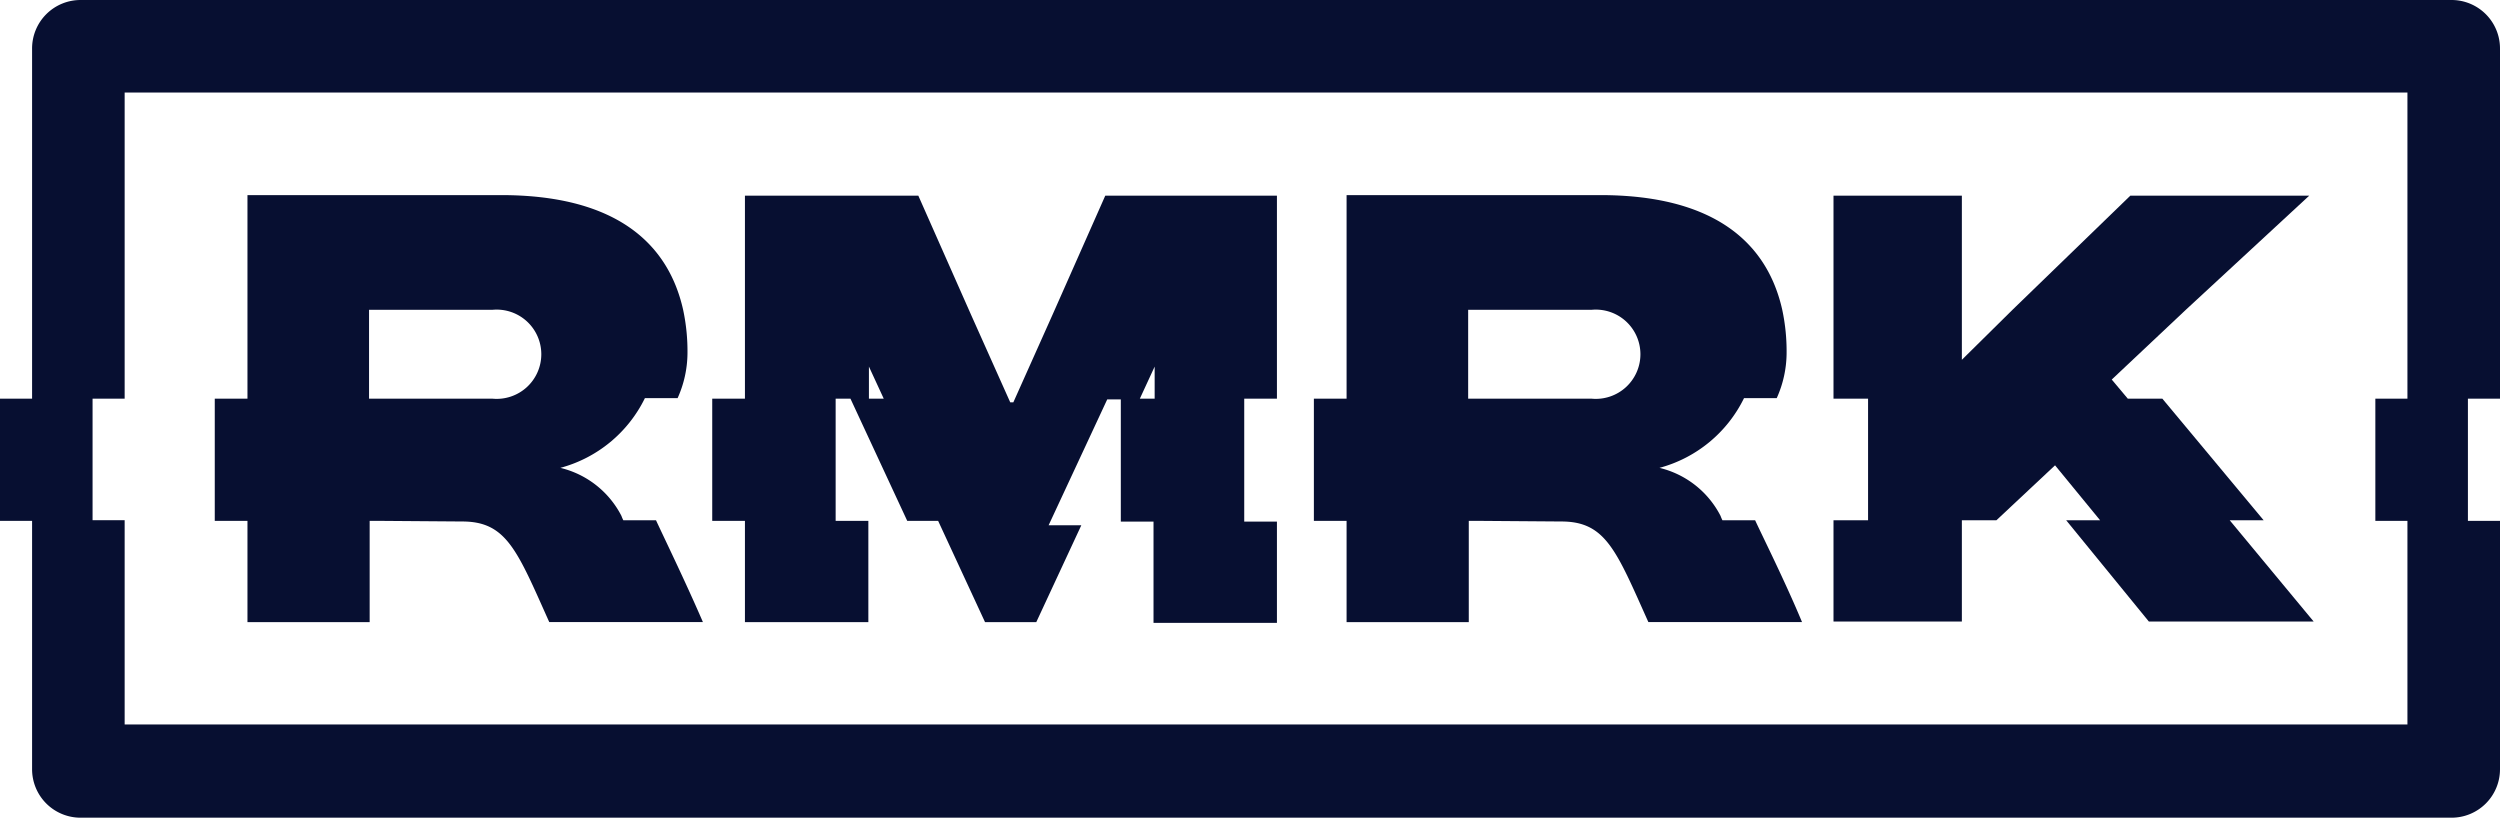 <svg viewBox="0 0 145.626 47.631" xmlns="http://www.w3.org/2000/svg"><clipPath id="a"><path d="M0 0h145.626v47.631H0z"/></clipPath><g fill="#070f31"><path d="M129.881 30.305h1.977l-5.9-7.082h-2.013l-.935-1.114 4.314-4.062 7.19-6.65h-10.421l-6.866 6.65-2.948 2.912v-9.563h-7.477v11.827h2.013v7.082h-2.013v5.9h7.477v-5.9h2.013l3.415-3.2 2.624 3.2h-1.976l4.817 5.9h9.6z"/><g clip-path="url('#a')"><path d="M102.237 30.305h-1.905a2.173 2.173 0 0 1-.108-.252 5.424 5.424 0 0 0-3.559-2.8 7.708 7.708 0 0 0 4.925-4.062h1.905a6.463 6.463 0 0 0 .575-2.588 11.594 11.594 0 0 0-.252-2.552c-.9-4.026-4.1-6.686-10.6-6.686H78.439v11.858h-1.905v7.118h1.905v5.9h7.118v-5.9h.647l4.745.036c2.588 0 3.2 1.69 5.069 5.859h8.951c-.971-2.337-2.337-5.069-2.732-5.931M85.521 18.046h7.19a2.6 2.6 0 1 1 0 5.177h-7.19zM38.213 30.305h-1.905a2.168 2.168 0 0 1-.108-.252 5.424 5.424 0 0 0-3.559-2.8 7.708 7.708 0 0 0 4.925-4.062h1.905a6.462 6.462 0 0 0 .575-2.588 11.594 11.594 0 0 0-.252-2.552c-.9-4.026-4.1-6.686-10.6-6.686H14.415v11.858H12.51v7.118h1.905v5.9h7.118v-5.9h.647l4.745.036c2.588 0 3.2 1.69 5.069 5.859h8.951c-1.007-2.337-2.337-5.069-2.732-5.931M21.497 18.046h7.19a2.6 2.6 0 1 1 0 5.177h-7.19zM64.383 11.396l-3.056 6.9-2.3 5.141h-.18l-2.3-5.141-3.055-6.9H43.393v11.827h-1.905v7.118h1.905v5.9h7.189v-5.9h-1.905v-7.118h.863l3.307 7.118h1.8l2.732 5.9h2.984l2.624-5.644h-1.905l3.415-7.333h.791v7.118h1.905v5.9h7.189v-5.9h-1.905v-7.159h1.905V11.396zM50.615 23.223v-1.87l.863 1.869zm15.781 0 .863-1.869v1.869z"/><path d="M145.626 23.222V2.84a2.823 2.823 0 0 0-2.84-2.84H4.709a2.823 2.823 0 0 0-2.84 2.84v20.382H0v7.118h1.869v14.451a2.823 2.823 0 0 0 2.84 2.84h138.077a2.823 2.823 0 0 0 2.84-2.84V30.34h-1.869v-7.118zm-5.392 7.078v11.9H7.261V30.3H5.392v-7.078h1.869V5.392h132.973v17.83h-1.869v7.118h1.869z"/></g></g></svg>